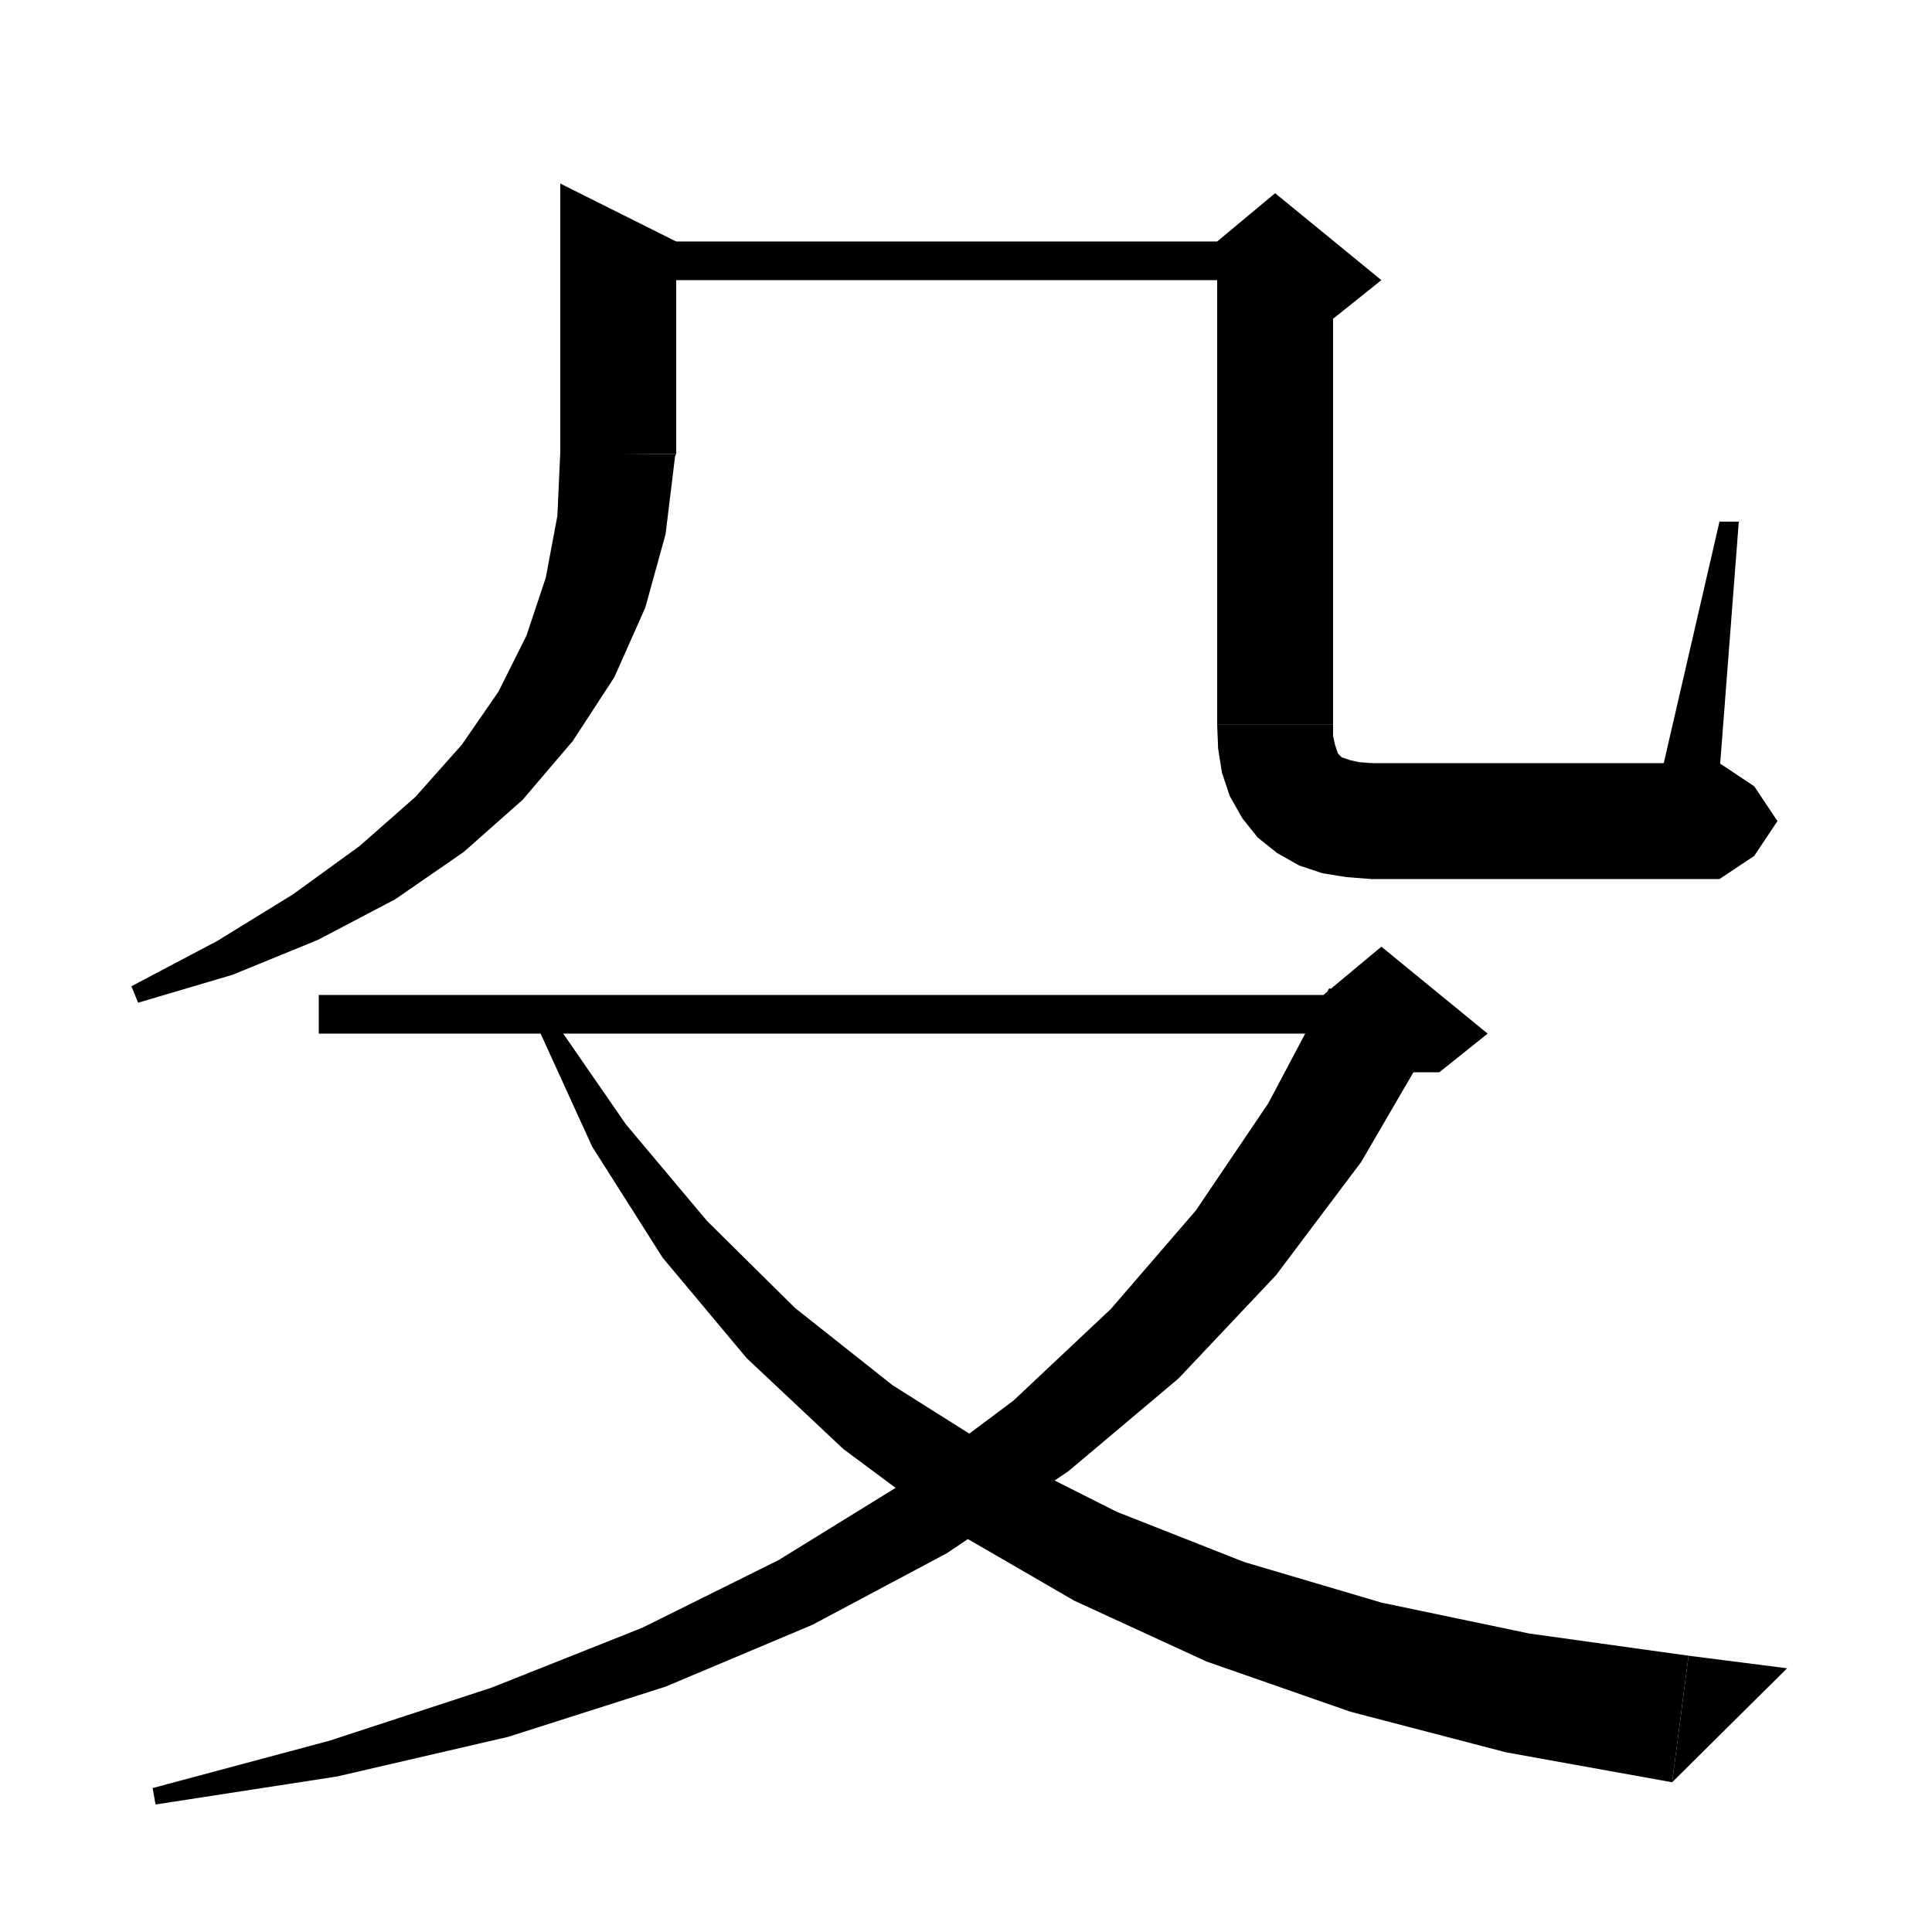 <svg xmlns="http://www.w3.org/2000/svg" xmlns:xlink="http://www.w3.org/1999/xlink" version="1.1" baseProfile="full" viewBox="0 0 200 200" width="200" height="200">
<g fill="black">
<polygon points="70,25 70,47 58,47 58,19 " />
<polygon points="70,47 67.6,50.6 64,53 60.4,50.6 58,47 " />
<polygon points="69.9,47.1 68.9,55.3 66.8,62.9 63.6,70.1 59.3,76.7 54.1,82.8 48,88.2 40.9,93.1 32.9,97.3 24.1,100.9 14.3,103.8 13.6,102.1 22.5,97.4 30.3,92.6 37.2,87.6 43,82.5 47.8,77.1 51.6,71.6 54.5,65.8 56.5,59.8 57.7,53.4 58,46.8 " />
<polygon points="64,25 132,25 132,29 64,29 " />
<polygon points="138,27 138,75 126,75 126,27 " />
<polygon points="126,25 132,20 143,29 138,33 126,27 " />
<polygon points="138,75 135.6,78.6 132,81 128.4,78.6 126,75 " />
<polygon points="138,75 138,76.2 138.2,77.1 138.4,77.7 138.5,78 138.7,78.2 138.9,78.4 139.2,78.5 139.8,78.7 140.7,78.9 142,79 142,91 139.4,90.8 136.9,90.4 134.5,89.6 132.2,88.3 130.2,86.7 128.6,84.7 127.3,82.4 126.5,80 126.1,77.5 126,75 " />
<polygon points="142,79 146.2,80.8 148,85 146.2,89.2 142,91 " />
<polygon points="142,79 178,79 178,91 142,91 " />
<polygon points="178,79 181.6,81.4 184,85 181.6,88.6 178,91 " />
<polygon points="172,80 178,54 180,54 178,80 " />
<polygon points="33,103 143,103 143,107 33,107 " />
<polygon points="148.3,107.6 140.9,120.3 132.1,132 122,142.7 110.6,152.3 98,160.8 84.1,168.2 68.9,174.6 52.6,179.8 34.9,183.9 16.1,186.8 15.8,185.1 34.1,180.2 50.9,174.7 66.5,168.5 80.6,161.5 93.4,153.6 104.9,145 115,135.5 123.8,125.3 131.3,114.2 137.6,102.3 " />
<polygon points="137,103 143,98 154,107 149,111 143,111 " />
<polygon points="57.2,105.4 64.8,116.4 73.2,126.4 82.3,135.4 92.4,143.4 103.5,150.4 115.6,156.5 128.8,161.7 143,165.9 158.3,169.1 174.8,171.4 173.1,184.5 155.9,181.4 139.8,177.2 124.9,172 111.2,165.7 98.6,158.4 87.3,150 77.3,140.6 68.6,130.2 61.3,118.7 55.6,106.2 " />
<polygon points="173.1,184.5 174.8,171.4 185,172.7 " />
</g>
</svg>
